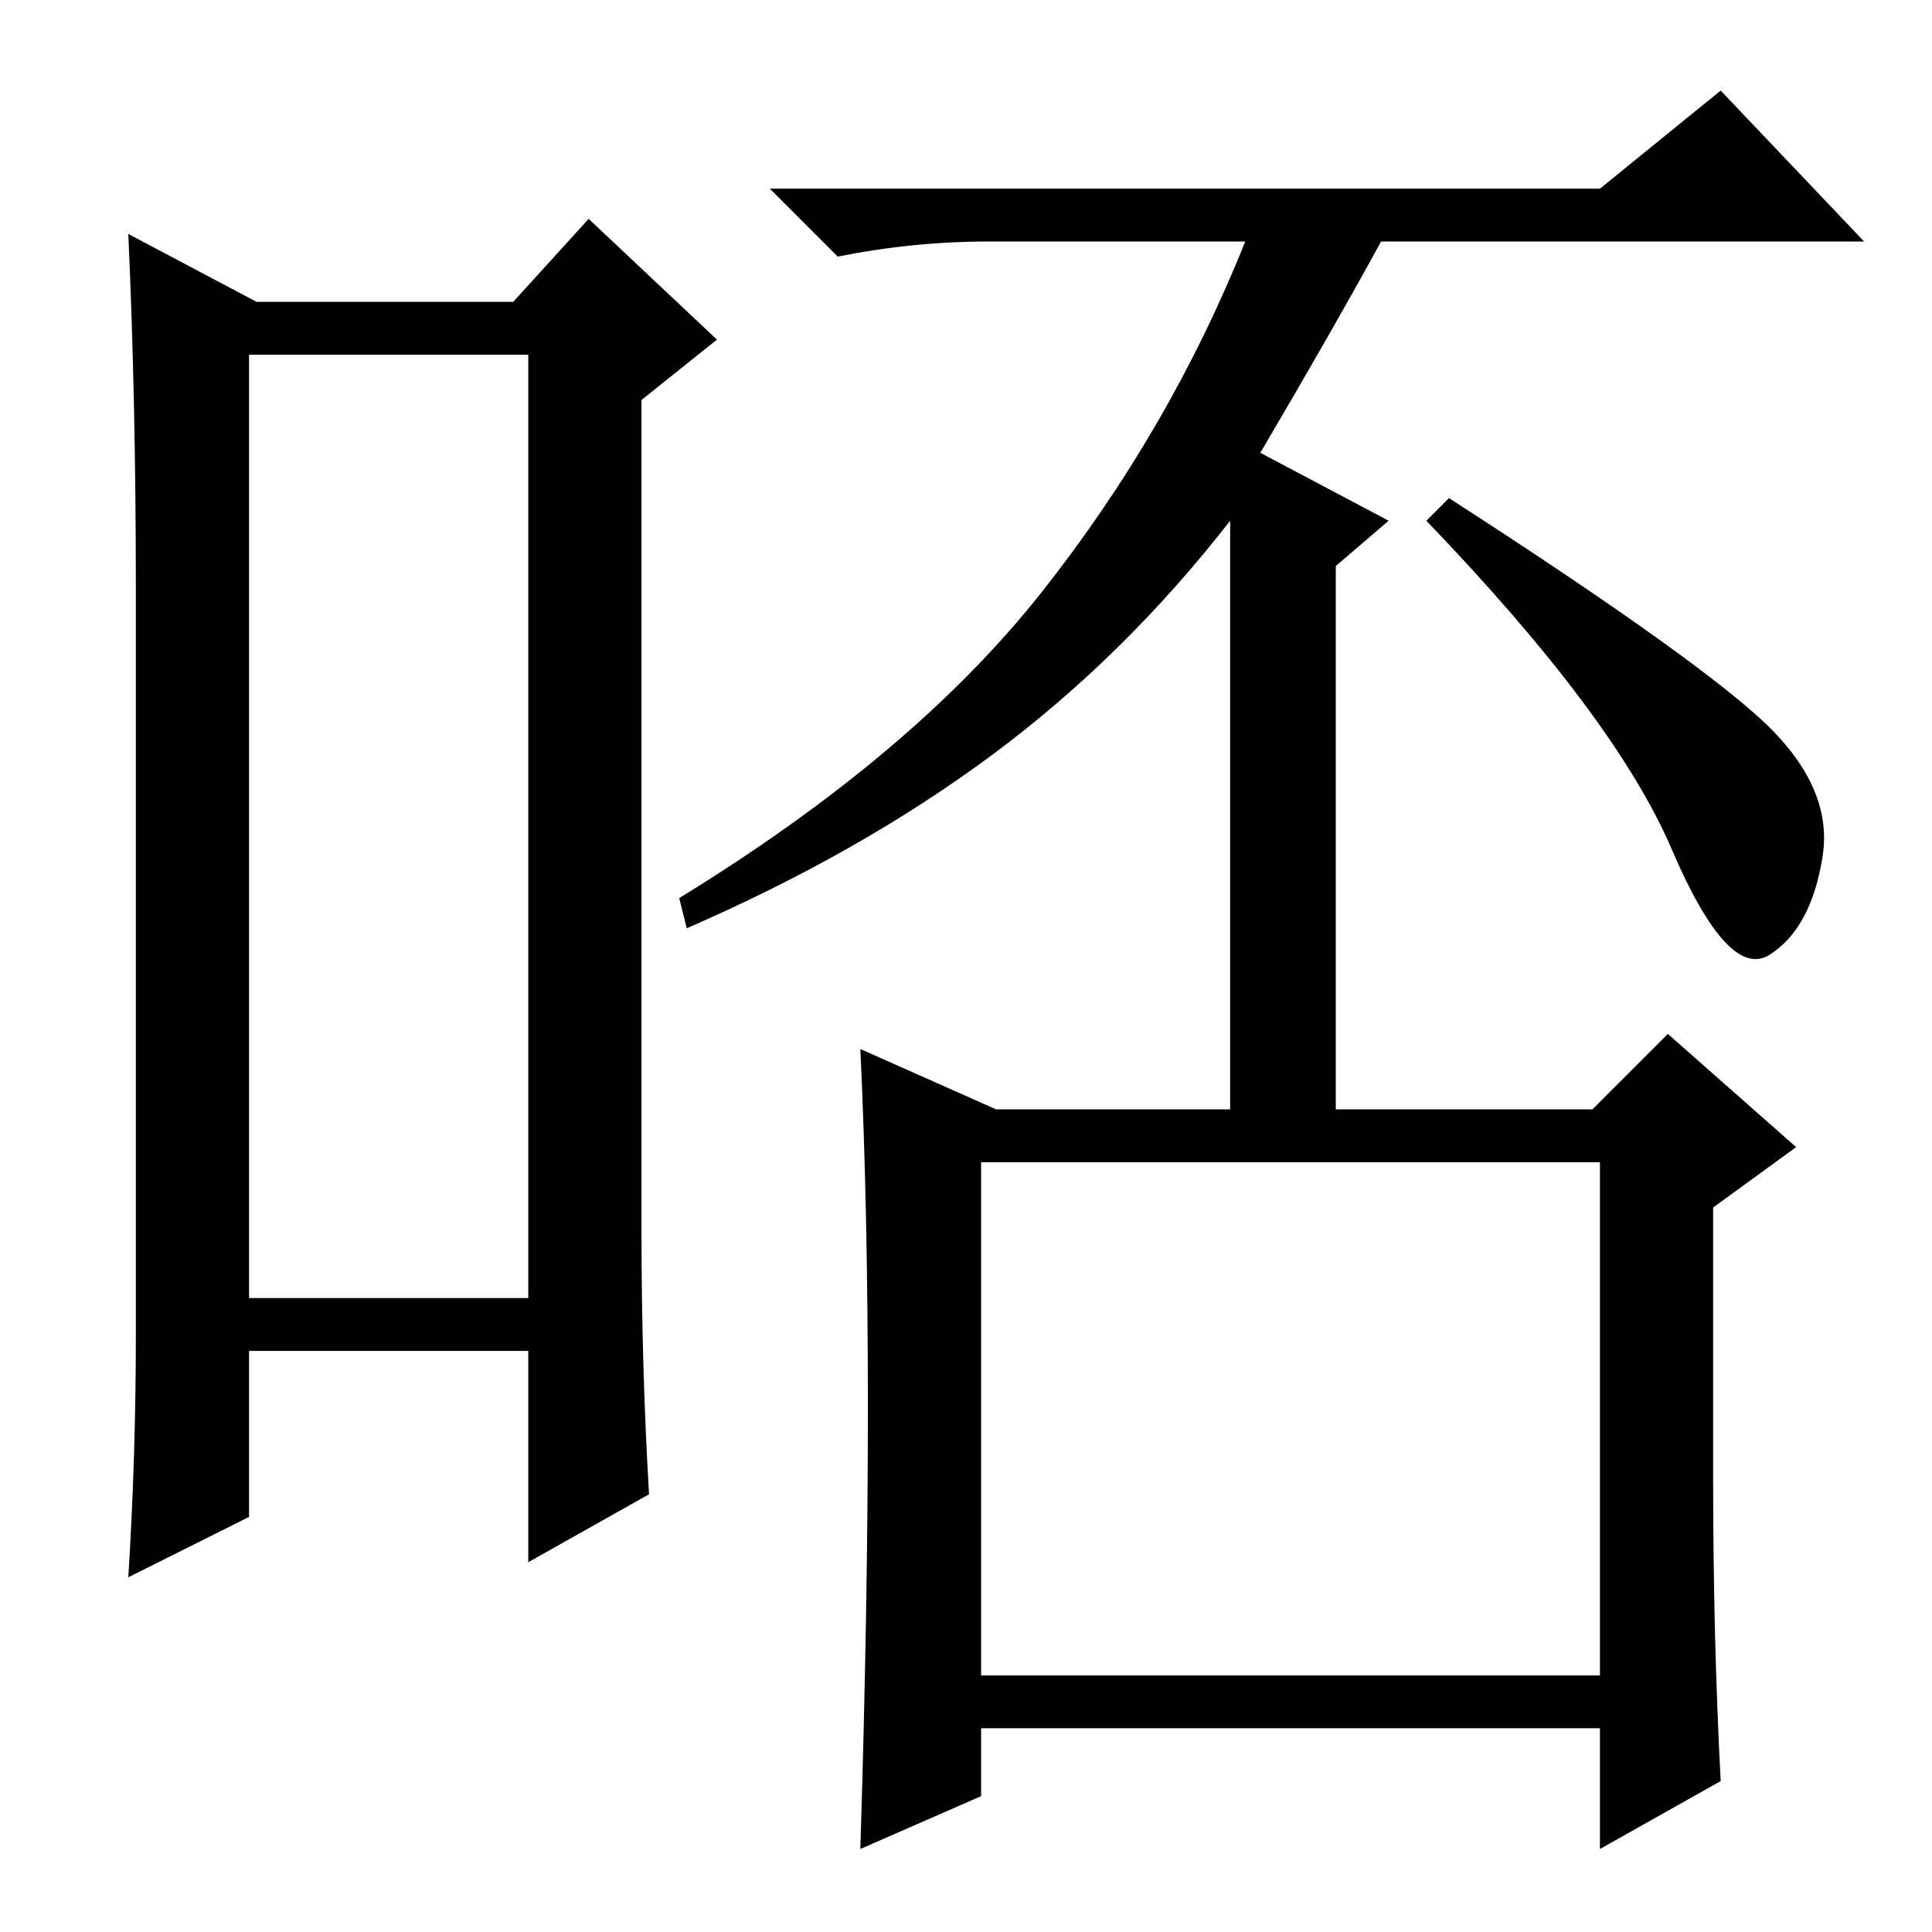 <?xml version="1.0" standalone="no"?>
<!DOCTYPE svg PUBLIC "-//W3C//DTD SVG 1.1//EN" "http://www.w3.org/Graphics/SVG/1.1/DTD/svg11.dtd" >
<svg xmlns="http://www.w3.org/2000/svg" xmlns:xlink="http://www.w3.org/1999/xlink" version="1.1" viewBox="0 -36 256 256">
  <g transform="matrix(1 0 0 -1 0 220)">
   <path fill="currentColor"
d="M33 209v-125h37v125h-37zM18 79v99q0 25 -1 47l17 -9h34l10 11l17 -16l-10 -8v-110q0 -18 1 -35l-16 -9v28h-37v-22l-16 -8q1 16 1 32zM130 34h82v68h-82v-68zM163 187q-14 -18 -31.5 -31t-40.5 -23l-1 4q31 19 48 40.5t27 46.5h-34q-10 0 -20 -2l-9 9h110l16 13l19 -20
h-64q-6 -11 -16 -28l17 -9l-7 -6v-72h-14v78zM233 161q10 -9 8.5 -18.5t-7 -13t-13 14t-32.5 43.5l3 3q31 -20 41 -29zM115 69.5q0 26.5 -1 47.5l18 -8h79l10 10l17 -15l-11 -8v-36q0 -21 1 -40l-16 -9v16h-82v-9l-16 -7q1 32 1 58.5z" />
  </g>

</svg>
